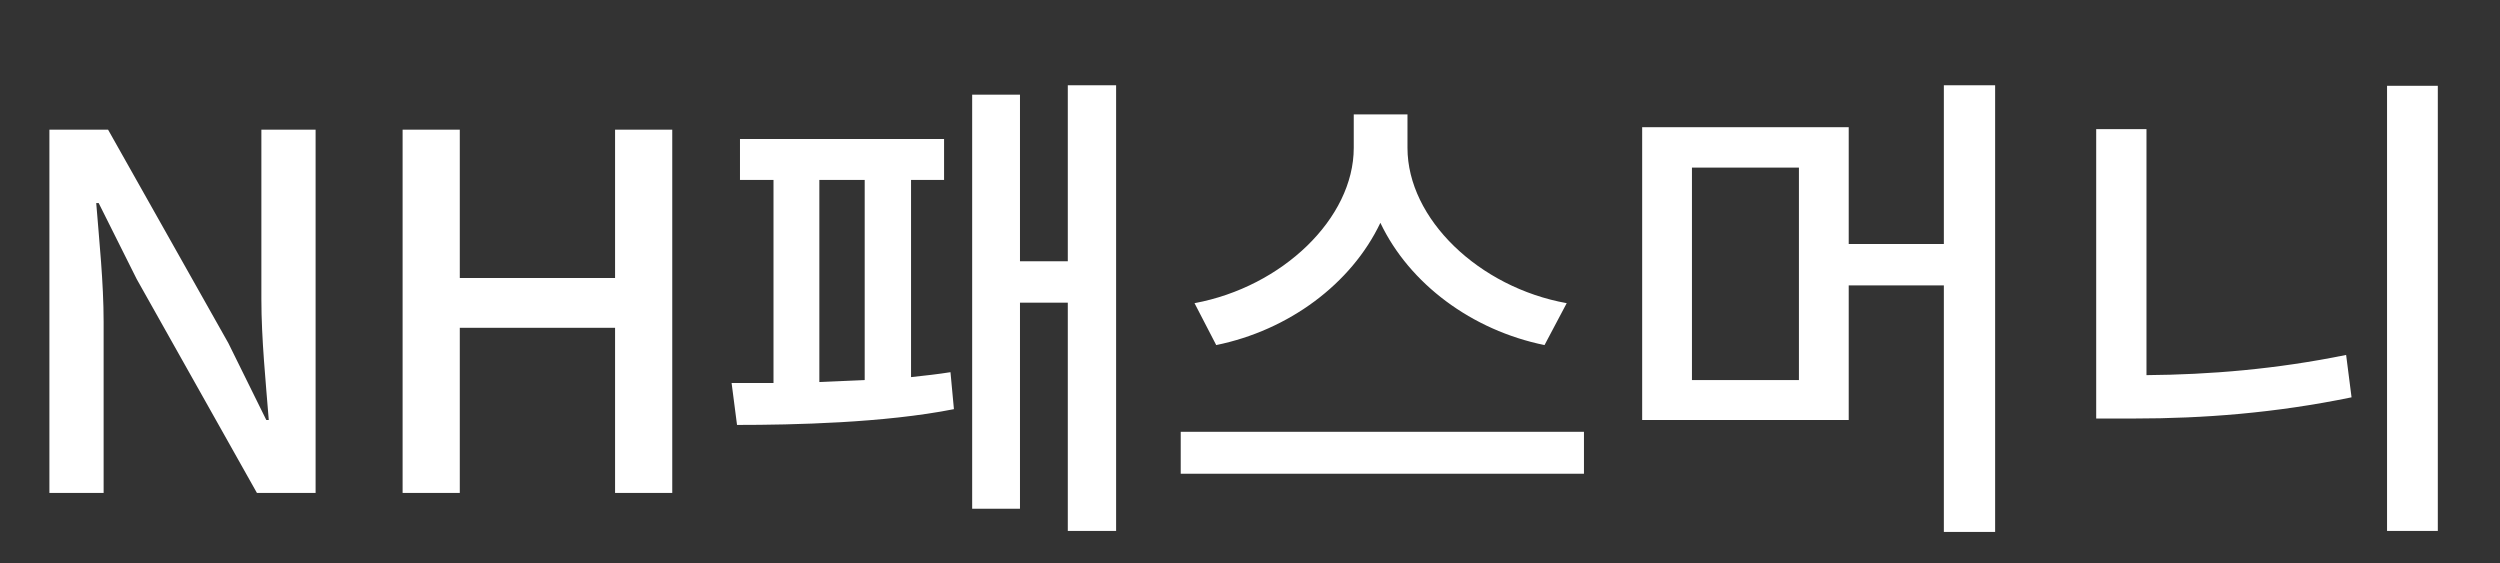 <svg width="142" height="32" viewBox="0 0 142 32" fill="none" xmlns="http://www.w3.org/2000/svg">
<rect x="0" y="0" width="142" height="32" fill="#333333" stroke="none"/>
<path d="M2.806 28V7.364H6.138L12.97 19.488L15.126 23.856H15.266C15.098 21.728 14.846 19.236 14.846 16.996V7.364H17.926V28H14.594L7.762 15.848L5.606 11.536H5.466C5.634 13.664 5.886 16.044 5.886 18.284V28H2.806ZM22.868 28V7.364H26.116V15.792H34.936V7.364H38.184V28H34.936V18.62H26.116V28H22.868ZM46.539 10.22V21.7C47.407 21.672 48.247 21.616 49.115 21.588V10.22H46.539ZM51.747 10.22V21.42C52.531 21.336 53.287 21.252 53.987 21.14L54.183 23.24C50.235 24.024 45.055 24.136 41.863 24.136L41.555 21.756C42.227 21.756 43.067 21.756 43.935 21.756V10.22H42.031V7.896H53.623V10.22H51.747ZM60.651 4.844H63.395V30.156H60.651V17.192H57.935V28.896H55.219V5.376H57.935V14.84H60.651V4.844ZM88.989 17.22L87.729 19.6C83.613 18.76 80.057 16.128 78.405 12.656C76.753 16.128 73.197 18.76 69.081 19.6L67.849 17.22C72.833 16.296 76.893 12.404 76.893 8.4V6.496H79.945V8.4C79.945 12.432 84.005 16.324 88.989 17.22ZM67.065 24.528H89.969V26.908H67.065V24.528ZM102.179 21.588V9.52H96.103V21.588H102.179ZM110.411 4.844H113.323V30.212H110.411V16.212H105.007V23.856H93.275V7.224H105.007V13.86H110.411V4.844ZM121.92 7.336V21.308C125.504 21.28 129.284 20.972 133.26 20.16L133.568 22.568C129.228 23.464 125.14 23.772 121.22 23.772H119.064V7.336H121.92ZM135.584 4.872H138.468V30.156H135.584V4.872Z" fill="white"/>
</svg>
